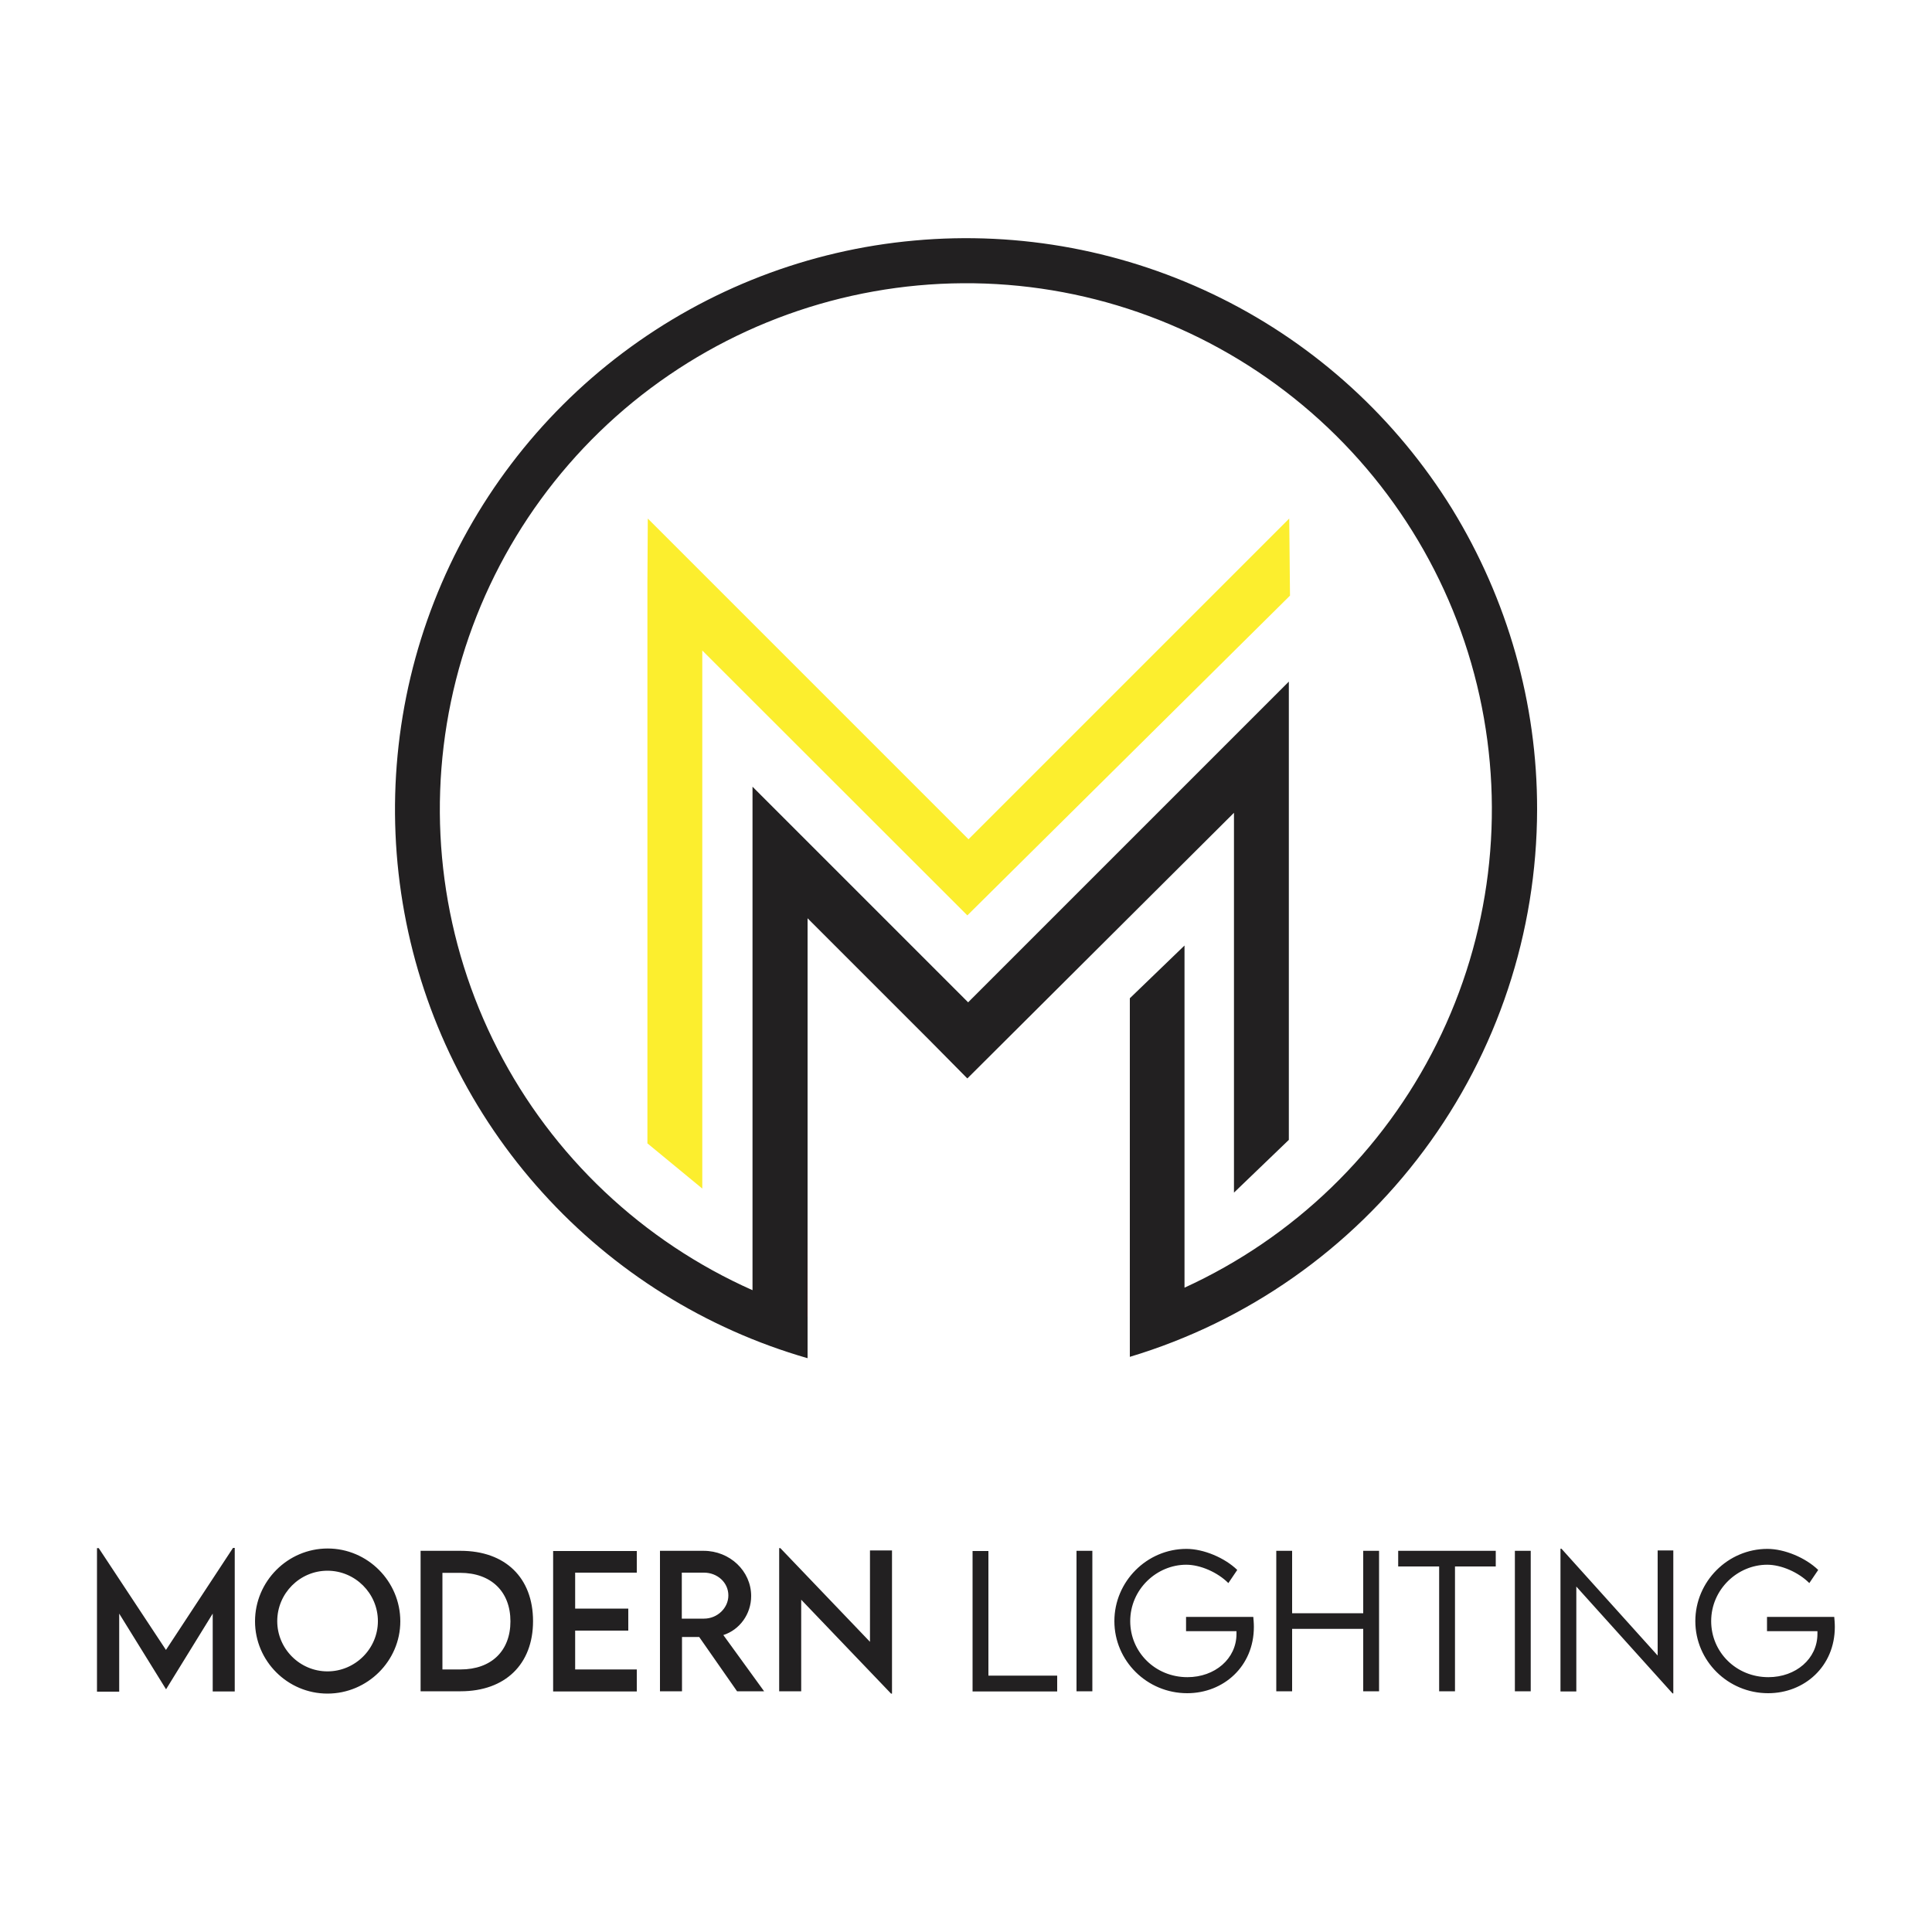 <?xml version="1.0" encoding="utf-8"?>
<!-- Generator: Adobe Illustrator 27.3.1, SVG Export Plug-In . SVG Version: 6.00 Build 0)  -->
<svg version="1.1" id="Layer_1" xmlns="http://www.w3.org/2000/svg" xmlns:xlink="http://www.w3.org/1999/xlink" x="0px" y="0px"
	 viewBox="0 0 1000 1000" style="enable-background:new 0 0 1000 1000;" xml:space="preserve">
<style type="text/css">
	.st0{clip-path:url(#SVGID_00000038412563969579488960000005824972974794744756_);}
	.st1{fill:#761113;}
	.st2{fill:#FCEE2E;}
	.st3{fill:#222021;}
</style>
<g>
	<g>
		<defs>
			<rect id="SVGID_1_" x="204.4" y="123.3" width="591.3" height="579.7"/>
		</defs>
		<clipPath id="SVGID_00000127727541092792155570000004030094079359953051_">
			<use xlink:href="#SVGID_1_"  style="overflow:visible;"/>
		</clipPath>
		<g style="clip-path:url(#SVGID_00000127727541092792155570000004030094079359953051_);">
			<path class="st1" d="M418,627.3L418,627.3l-0.1,54.2h0.1V627.3z"/>
			<path class="st1" d="M389.7,440.6l0,6.5L389.7,440.6L389.7,440.6z"/>
			<path class="st1" d="M667.7,386.2v6.5V386.2L667.7,386.2z"/>
			<path class="st1" d="M335.2,301.8l0,6.5L335.2,301.8L335.2,301.8z"/>
			<path class="st2" d="M667.7,308.3l-167,165.5l-0.5-0.5l0,0L363.5,336.7v278.5l-28.4-23.4V308.3l0-6.5l0.2-33.4l166,166l166-166
				L667.7,308.3z"/>
			<path class="st3" d="M795.6,419c-0.1,63.6-20.6,125.5-58.6,176.5c-38,51-91.3,88.5-152.2,106.8V516.7l28.3-27.3v177.1
				c56.6-25.9,102.7-70.4,130.5-126.2c27.8-55.7,35.6-119.3,22.2-180.1c-13.4-60.8-47.3-115.2-96-154.1
				c-48.7-38.9-109.2-59.9-171.4-59.5c-62.3,0.4-122.5,22.1-170.8,61.5c-48.2,39.4-81.5,94.2-94.2,155.1
				c-12.7,61-4.2,124.5,24.2,179.9c28.4,55.4,75,99.4,131.9,124.7V440.6v-33.4l111.6,111.6l166-166v33.5v203.7l-28.4,27.3V420.7
				L500.7,558.2l-0.9-0.9l-18.4-18.6L418,475.3v151.9V703c-52.8-15.2-100.3-44.9-137.1-85.6c-36.9-40.7-61.7-90.9-71.6-145
				c-9.9-54-4.6-109.8,15.4-161c20-51.2,53.8-95.8,97.7-128.8c43.9-33,96.2-53.2,150.9-58.1c54.7-5,109.7,5.4,158.9,29.9
				c49.2,24.5,90.5,62.3,119.4,109C780.3,310.2,795.7,364,795.6,419z"/>
			<path class="st1" d="M418,627.3L418,627.3l-0.1,54.2h0.1V627.3z"/>
		</g>
	</g>
	<path class="st3" d="M120.6,801.2h0.9v74.3h-11.4v-40.3l-24.1,39.1h-0.1l-24.2-39.1v40.4H50.2v-74.3h0.9L85.9,854L120.6,801.2z
		 M169.5,876.6c-20.7,0-37.5-16.9-37.5-37.4c0-20.7,16.9-37.7,37.6-37.7c20.7,0,37.6,17,37.6,37.7
		C207.2,859.7,190.2,876.6,169.5,876.6z M169.5,865.1c14.3,0,26.1-11.7,26.1-26c0-14.4-11.8-26.1-26.1-26.1c-14.3,0-26,11.7-26,26.1
		C143.5,853.4,155.2,865.1,169.5,865.1z M238.4,802.7c23.1,0,37.5,13.9,37.5,36.4c0,22.3-14.4,36.3-37.5,36.3h-20.7v-72.7H238.4z
		 M238.4,864.1c15.9,0,25.8-9.6,25.8-24.9c0-15.4-10-25.1-26-25.1H229v50H238.4z M329.6,814h-31.9v18.6h27.5V844h-27.5v20.1h31.9
		v11.4h-43.3v-72.7h43.3V814z M395.5,875.4h-14l-19.6-28.1H353v28.1h-11.4l0-72.7h22.6c13.5,0,24.6,10.4,24.6,23.4
		c0,9.4-6,17.5-14.4,20.2L395.5,875.4z M352.9,837.8h11.5c6.9,0,12.6-5.5,12.6-12c0-6.8-5.8-11.8-12.6-11.8h-11.5V837.8z
		 M450.2,802.5h11.5v74.1h-0.5l-46.5-48.6v47.4h-11.4v-74.1h0.6l46.4,48.5V802.5z M511.6,867.3h35.6v8.2h-43.8v-72.7h8.2V867.3z
		 M557.2,875.4v-72.7h8.2v72.7H557.2z M648.7,836.9c0.1,1.2,0.3,3.1,0.3,5.2c0,20.4-15.7,34.3-34.5,34.3
		c-20.9,0-37.7-16.8-37.7-37.3c0-20.5,16.8-37.4,37.3-37.4c8.9,0,19.8,4.6,26.3,10.9l-4.6,6.8c-5.6-5.6-14.5-9.5-21.8-9.5
		c-15.3,0-29,12.7-29,29.2c0,16,12.9,29,29.6,29c14.2,0,25.4-9.5,25.4-22.4c0-0.5,0-1,0-1.4h-26.1v-7.4H648.7z M705.6,802.7h8.2
		v72.7h-8.2v-32.3h-36.8v32.3h-8.2v-72.7h8.2V835h36.8V802.7z M774.2,802.7v8.1h-21.1v64.6h-8.2v-64.6h-21.2v-8.1H774.2z
		 M784.1,875.4v-72.7h8.2v72.7H784.1z M857.9,802.5h8.2v74h-0.4l-49.8-55.3v54.3h-8.2v-73.9h0.5l49.8,55.3V802.5z M949.4,836.9
		c0.1,1.2,0.3,3.1,0.3,5.2c0,20.4-15.7,34.3-34.5,34.3c-20.9,0-37.7-16.8-37.7-37.3c0-20.5,16.8-37.4,37.3-37.4
		c8.9,0,19.8,4.6,26.3,10.9l-4.6,6.8c-5.6-5.6-14.5-9.5-21.8-9.5c-15.3,0-29,12.7-29,29.2c0,16,12.9,29,29.6,29
		c14.2,0,25.4-9.5,25.4-22.4c0-0.5,0-1,0-1.4h-26.1v-7.4H949.4z"/>
</g>
</svg>
